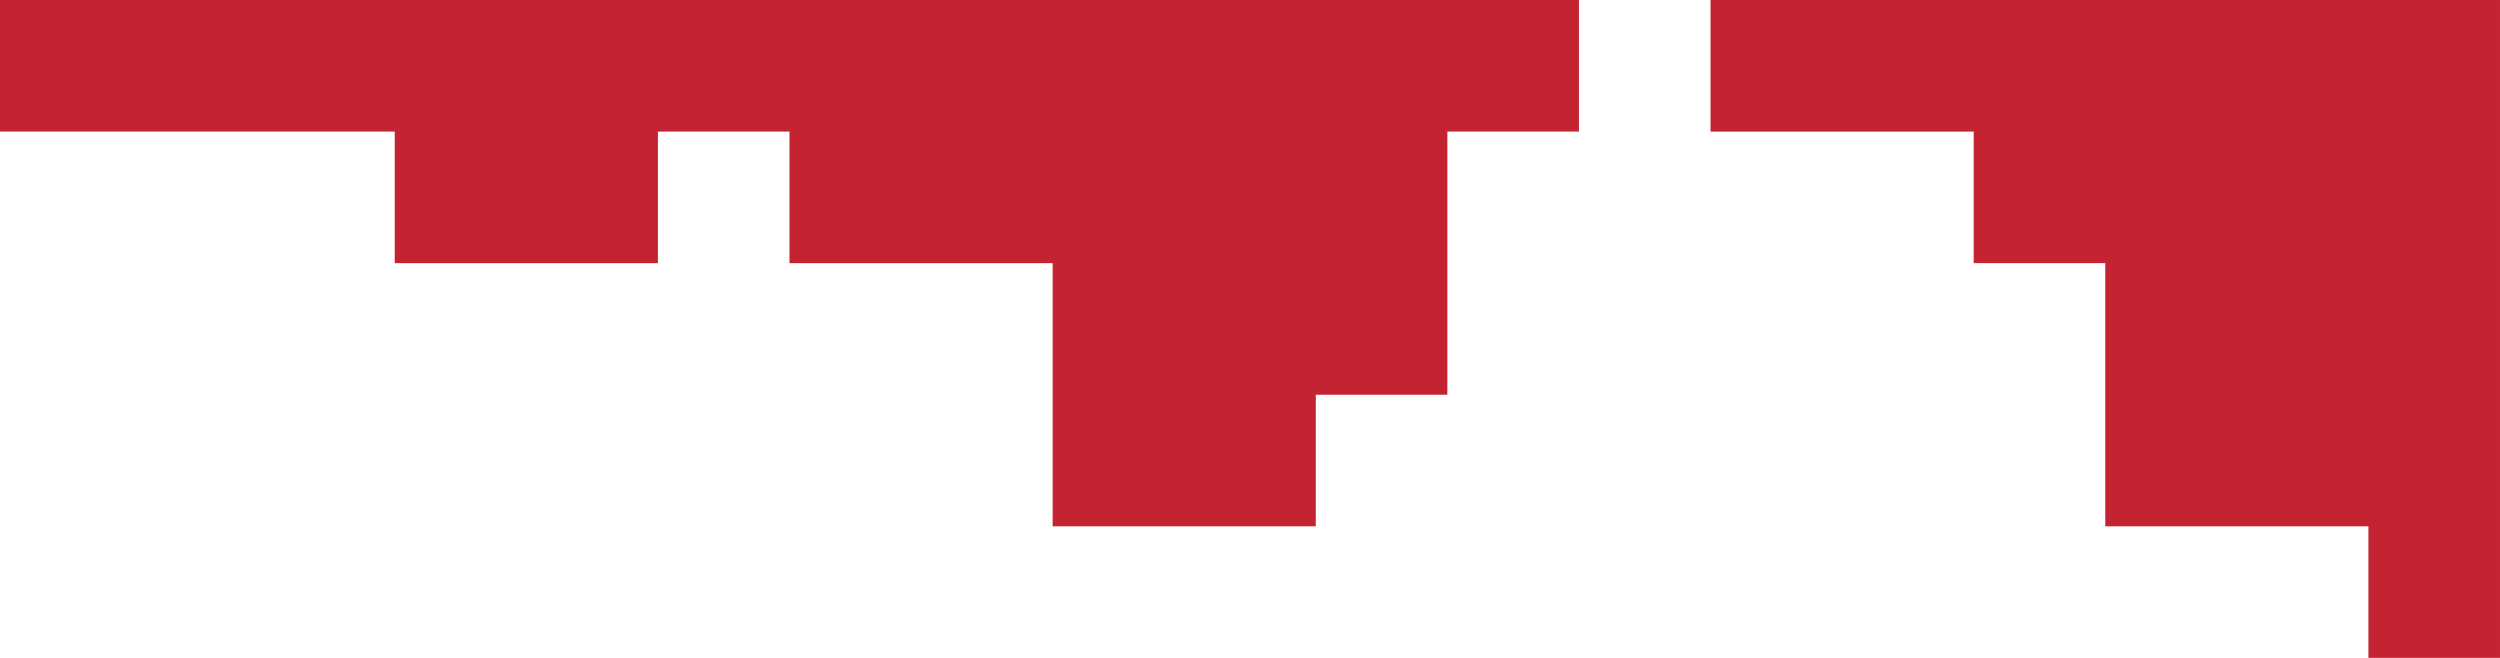 <svg xmlns="http://www.w3.org/2000/svg" width="931" height="245" viewBox="0 0 931 245">
  <g id="グループ_57" data-name="グループ 57" transform="translate(1465.176 -1197.729)">
    <path id="パス_191" data-name="パス 191" d="M-583.176,1197.729h-245v49h98v49h49v98h98v49h49v-245Z" fill="#c42431"/>
    <path id="パス_192" data-name="パス 192" d="M-975.176,1197.729h-490v49h147v49h98v-49h49v49h98v98h98v-49h49v-98h49v-49h-98Z" fill="#c42431"/>
  </g>
</svg>
